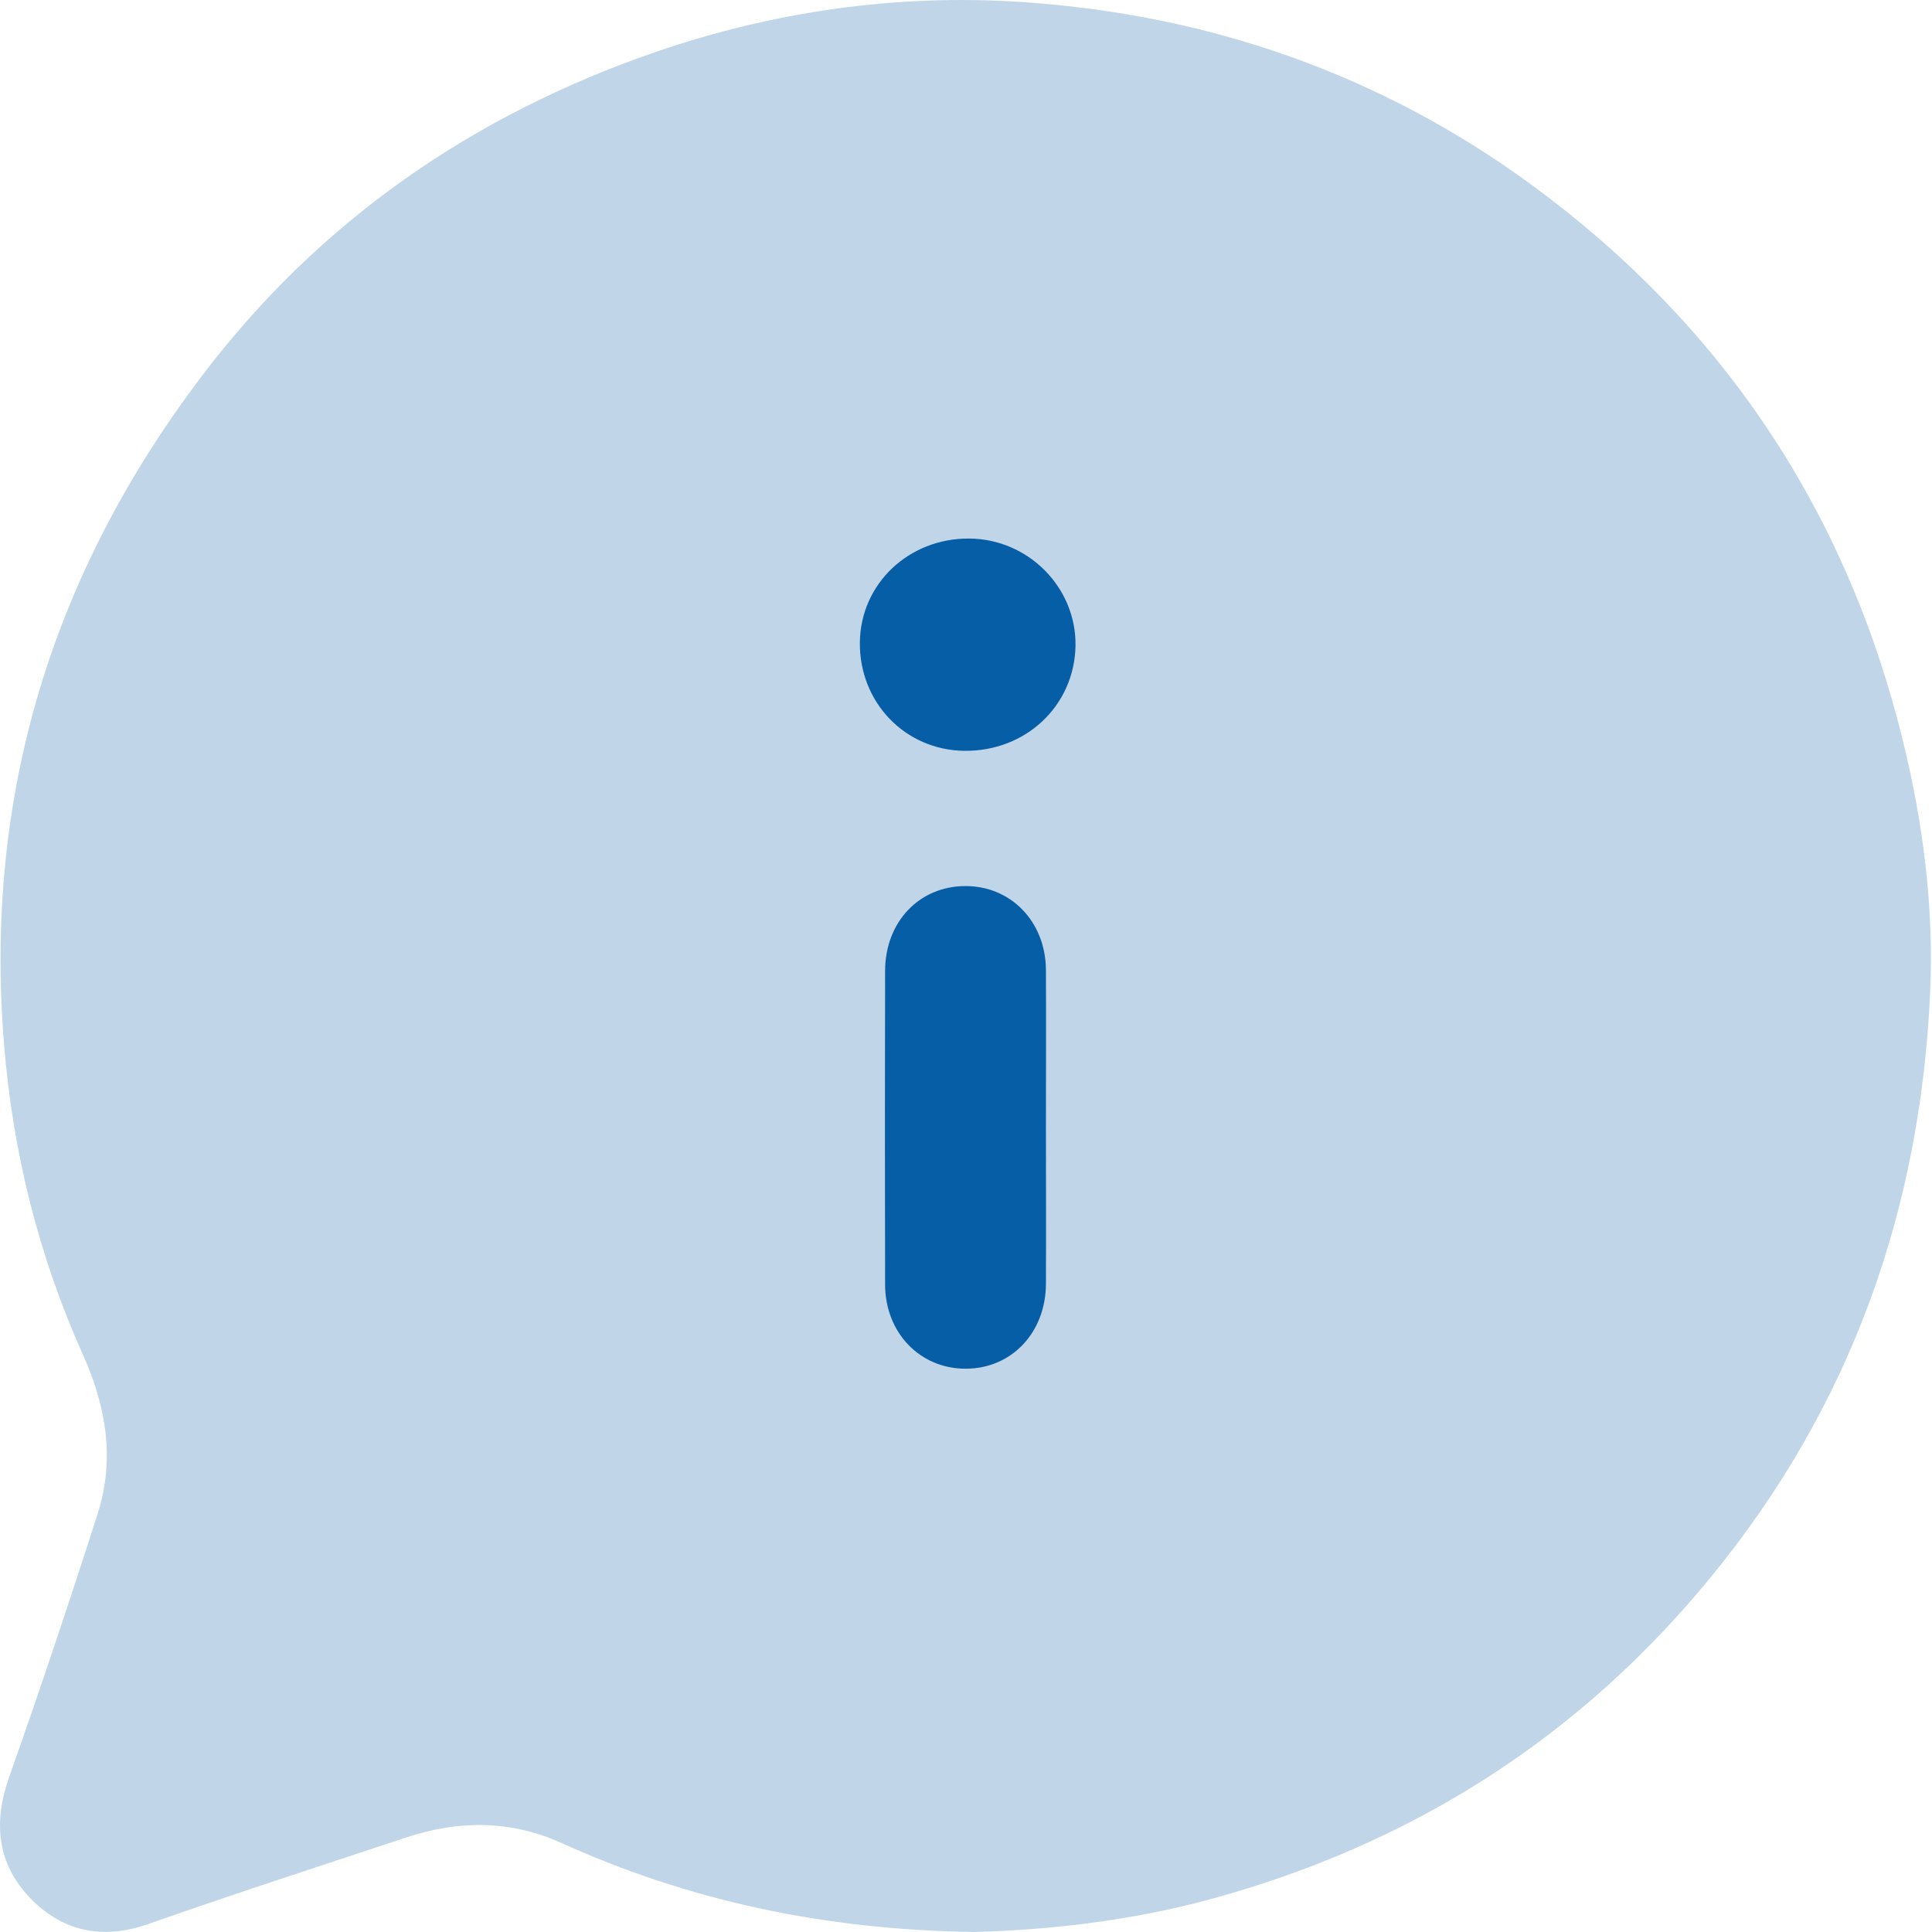 <svg width="16" height="16" viewBox="0 0 16 16" fill="none" xmlns="http://www.w3.org/2000/svg">
<path opacity="0.25" d="M8.064 16C6.822 15.981 5.709 15.742 4.648 15.262C4.231 15.074 3.802 15.073 3.371 15.215C2.655 15.452 1.937 15.685 1.225 15.935C0.848 16.067 0.518 15.995 0.252 15.721C-0.023 15.438 -0.058 15.095 0.075 14.719C0.331 13.995 0.575 13.266 0.809 12.535C0.953 12.086 0.879 11.647 0.688 11.222C0.32 10.402 0.106 9.544 0.033 8.644C-0.134 6.583 0.435 4.741 1.677 3.107C2.646 1.83 3.916 0.952 5.428 0.431C6.405 0.095 7.419 -0.051 8.451 0.016C10.006 0.118 11.434 0.613 12.691 1.536C14.261 2.689 15.287 4.222 15.755 6.118C15.925 6.805 16.016 7.506 15.985 8.213C15.905 10.022 15.326 11.648 14.17 13.059C13.077 14.395 11.691 15.272 10.033 15.726C9.364 15.909 8.677 15.984 8.063 16H8.064Z" fill="#065EA6"/>
<path d="M8.662 9.344C8.662 9.773 8.664 10.203 8.662 10.633C8.66 11.036 8.378 11.334 7.999 11.335C7.621 11.337 7.331 11.039 7.33 10.639C7.328 9.773 7.328 8.906 7.33 8.04C7.331 7.635 7.612 7.34 7.992 7.338C8.372 7.336 8.66 7.633 8.662 8.034C8.664 8.47 8.662 8.907 8.662 9.343V9.344Z" fill="#065EA6"/>
<path d="M7.986 6.218C7.495 6.212 7.115 5.816 7.121 5.319C7.127 4.835 7.525 4.457 8.026 4.46C8.516 4.463 8.914 4.865 8.907 5.348C8.898 5.844 8.496 6.224 7.986 6.218Z" fill="#065EA6"/>
</svg>
